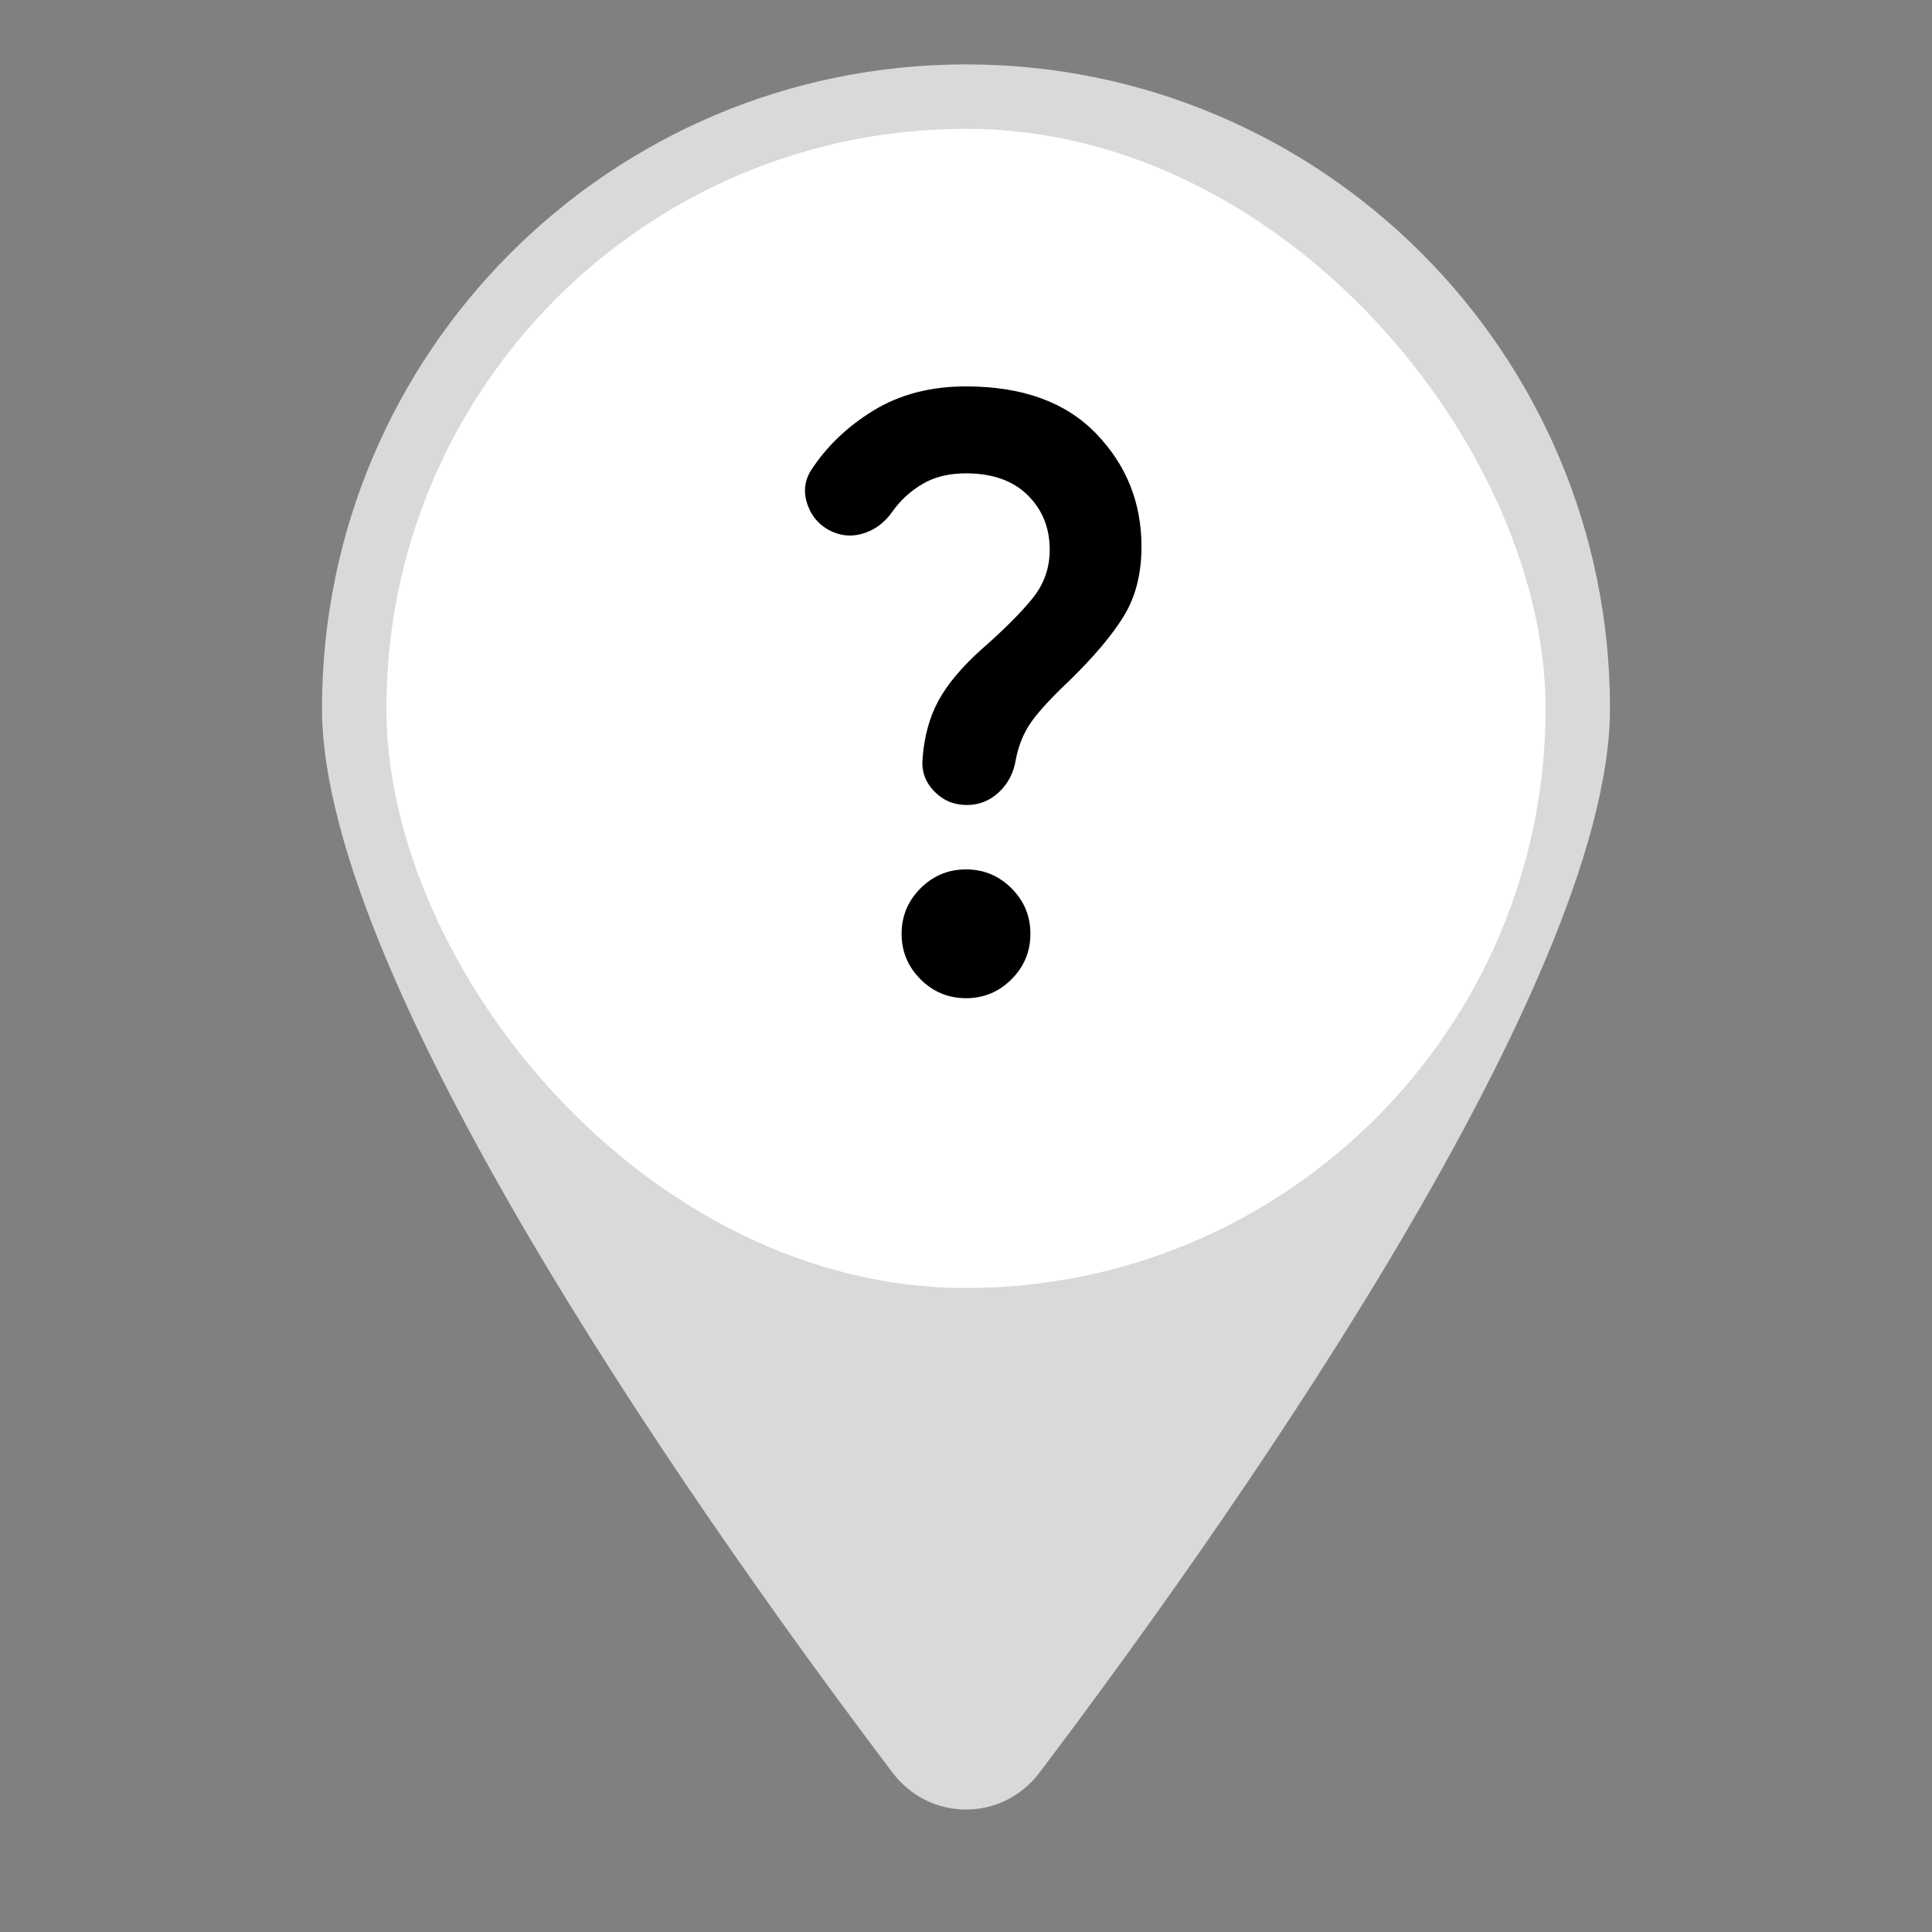 <svg width="60" height="60" viewBox="0 0 60 60" fill="none" xmlns="http://www.w3.org/2000/svg">
<rect x="0" y="0" width="60" height="60" fill="#808080" stroke="none"/>
<path d="M50 22C50 30.722 37.53 48.116 32.283 55.049C31.124 56.58 28.876 56.58 27.717 55.049C22.47 48.116 10 30.722 10 22C10 10.954 18.954 2 30 2C41.046 2 50 10.954 50 22Z" fill="#D9D9D9"/>
<rect x="12" y="4" width="36" height="36" rx="18" fill="white"/>
<path d="M30.025 25C29.625 25 29.288 24.858 29.013 24.575C28.738 24.292 28.617 23.958 28.65 23.575C28.7 22.875 28.867 22.267 29.15 21.75C29.434 21.233 29.884 20.7 30.5 20.15C31.184 19.55 31.704 19.029 32.062 18.587C32.421 18.146 32.6 17.642 32.6 17.075C32.6 16.392 32.371 15.825 31.913 15.375C31.455 14.925 30.817 14.7 30 14.7C29.467 14.7 29.013 14.812 28.638 15.037C28.263 15.262 27.959 15.542 27.725 15.875C27.492 16.208 27.205 16.433 26.863 16.55C26.521 16.667 26.192 16.658 25.875 16.525C25.492 16.358 25.23 16.083 25.088 15.7C24.946 15.317 24.975 14.958 25.175 14.625C25.659 13.875 26.309 13.25 27.125 12.75C27.942 12.25 28.9 12 30 12C31.75 12 33.096 12.488 34.038 13.463C34.98 14.438 35.45 15.608 35.45 16.975C35.45 17.808 35.271 18.521 34.913 19.113C34.555 19.704 33.992 20.375 33.225 21.125C32.659 21.658 32.259 22.092 32.025 22.425C31.792 22.758 31.634 23.142 31.55 23.575C31.484 23.992 31.309 24.333 31.025 24.6C30.742 24.867 30.409 25 30.025 25ZM30 31C29.45 31 28.98 30.804 28.588 30.413C28.196 30.021 28 29.55 28 29C28 28.45 28.196 27.979 28.588 27.587C28.98 27.196 29.45 27 30 27C30.55 27 31.021 27.196 31.413 27.587C31.805 27.979 32 28.45 32 29C32 29.55 31.805 30.021 31.413 30.413C31.021 30.804 30.55 31 30 31Z" fill="black"/>
</svg>
